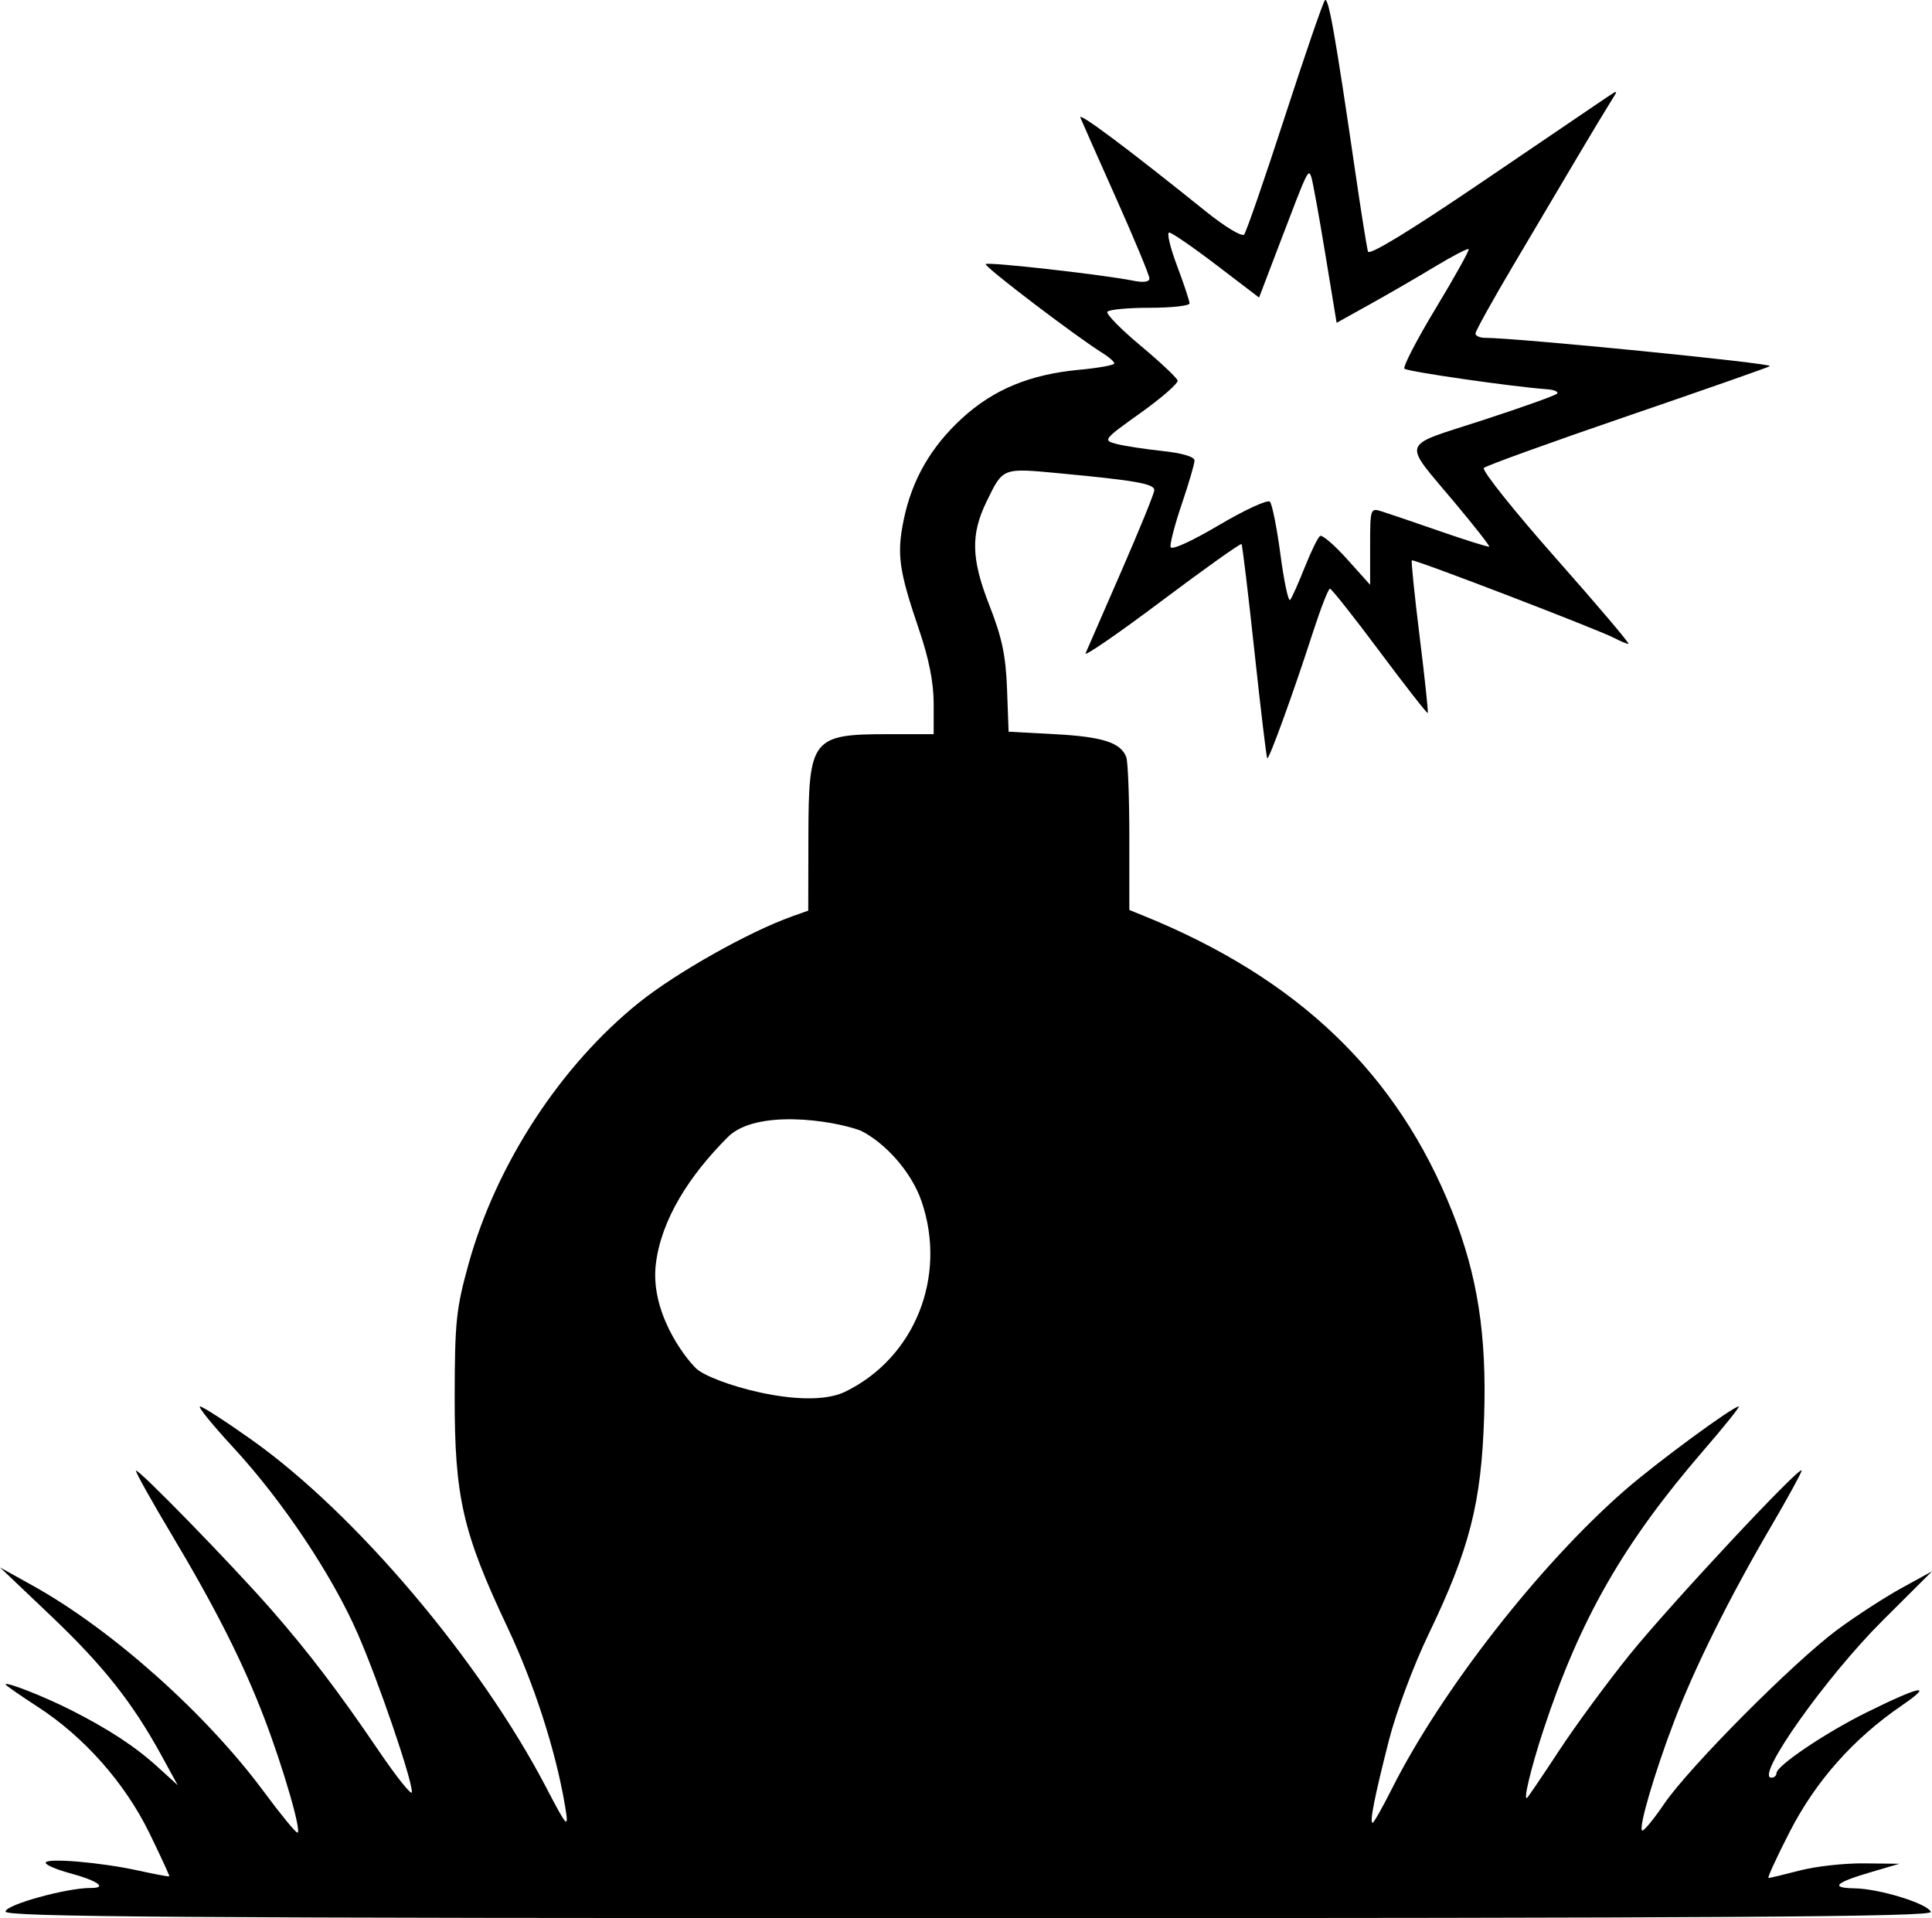 <?xml version="1.0" encoding="UTF-8" standalone="no"?>
<svg
   width="101.89mm"
   height="101.163mm"
   viewBox="0 0 101.89 101.163"
   version="1.1"
   xml:space="preserve"
   xmlns="http://www.w3.org/2000/svg"
   xmlns:svg="http://www.w3.org/2000/svg"><path
     style="fill:#000000"
     d="m 0.292,100.815 c 0,-0.356 3.225,-1.249 4.485,-1.242 0.927,0.005 0.373,-0.387 -1.111,-0.786 -0.691,-0.186 -1.257,-0.43 -1.257,-0.543 0,-0.271 2.9,-0.027 4.893,0.412 0.872,0.192 1.605,0.329 1.627,0.304 C 8.951,98.935 8.479,97.908 7.879,96.678 6.587,94.031 4.433,91.598 1.975,90.008 1.049,89.409 0.292,88.881 0.292,88.835 c 0,-0.162 2.036,0.637 3.445,1.351 2.012,1.02 3.405,1.935 4.601,3.024 l 1.035,0.942 -0.869,-1.587 C 6.988,89.795 5.431,87.831 2.677,85.212 L 0,82.666 1.731,83.629 c 4.167,2.316 9.141,6.752 12.186,10.868 0.873,1.18 1.668,2.151 1.766,2.157 0.254,0.017 -0.743,-3.426 -1.759,-6.077 -1.118,-2.917 -2.578,-5.804 -4.89,-9.673 -1.025,-1.714 -1.863,-3.214 -1.863,-3.333 0,-0.246 5.037,4.921 7.136,7.321 1.955,2.234 3.563,4.346 5.63,7.393 0.982,1.448 1.786,2.452 1.786,2.232 0,-0.692 -1.753,-5.818 -2.853,-8.345 C 17.526,83.087 14.899,79.152 12.319,76.359 11.21,75.158 10.413,74.176 10.548,74.176 c 0.135,0 1.365,0.795 2.733,1.766 5.467,3.88 12.036,11.639 15.53,18.342 1.123,2.155 1.203,2.23 0.982,0.926 -0.489,-2.892 -1.625,-6.409 -3.034,-9.393 -2.362,-5.002 -2.788,-6.868 -2.78,-12.171 0.006,-3.927 0.079,-4.627 0.727,-6.967 1.46,-5.272 4.853,-10.477 9,-13.807 1.957,-1.571 5.787,-3.728 8.059,-4.538 l 0.86,-0.306 0.008,-3.926 c 0.011,-5.158 0.185,-5.381 4.208,-5.381 h 2.399 v -1.622 c 0,-1.099 -0.25,-2.357 -0.776,-3.903 -1.057,-3.106 -1.177,-3.958 -0.809,-5.759 0.434,-2.127 1.437,-3.873 3.096,-5.39 1.653,-1.511 3.576,-2.304 6.169,-2.545 1.015,-0.094 1.845,-0.245 1.845,-0.334 0,-0.09 -0.268,-0.329 -0.595,-0.532 -1.42,-0.881 -6.298,-4.594 -6.185,-4.708 0.126,-0.126 6.175,0.556 7.772,0.875 0.557,0.111 0.86,0.069 0.86,-0.122 0,-0.161 -0.785,-2.052 -1.744,-4.2 -0.959,-2.149 -1.812,-4.072 -1.894,-4.273 -0.14,-0.343 2.461,1.601 6.627,4.953 1,0.804 1.891,1.341 2.006,1.208 0.114,-0.131 1.077,-2.917 2.141,-6.192 1.063,-3.274 2.017,-6.048 2.12,-6.164 0.187,-0.21 0.551,1.847 1.605,9.074 0.308,2.11 0.608,3.992 0.667,4.181 0.069,0.221 2.249,-1.111 6.065,-3.704 3.277,-2.227 6.225,-4.227 6.551,-4.446 0.589,-0.393 0.59,-0.391 0.173,0.265 -0.231,0.364 -1.019,1.673 -1.751,2.91 -0.732,1.237 -2.239,3.783 -3.35,5.659 -1.111,1.875 -2.02,3.513 -2.02,3.638 0,0.125 0.23,0.228 0.511,0.228 1.661,0 15.17,1.341 15.02,1.491 -0.051,0.051 -3.418,1.232 -7.481,2.623 -4.063,1.391 -7.486,2.628 -7.607,2.748 -0.121,0.12 1.583,2.256 3.786,4.748 2.203,2.491 3.931,4.53 3.84,4.53 -0.091,0 -0.41,-0.131 -0.709,-0.291 -0.817,-0.437 -10.625,-4.203 -10.715,-4.114 -0.043,0.043 0.143,1.855 0.412,4.027 0.269,2.172 0.462,3.984 0.428,4.026 -0.034,0.042 -1.174,-1.417 -2.535,-3.241 -1.36,-1.825 -2.542,-3.317 -2.625,-3.317 -0.084,0 -0.489,1.042 -0.901,2.315 -1.04,3.214 -2.315,6.725 -2.406,6.629 -0.042,-0.044 -0.345,-2.58 -0.674,-5.636 -0.329,-3.056 -0.635,-5.603 -0.681,-5.66 -0.046,-0.057 -1.95,1.298 -4.232,3.011 -2.282,1.713 -4.079,2.95 -3.993,2.749 0.086,-0.201 0.935,-2.151 1.888,-4.334 0.952,-2.183 1.734,-4.104 1.737,-4.269 0.006,-0.337 -0.983,-0.513 -4.994,-0.89 -3.043,-0.286 -2.975,-0.313 -3.857,1.5 -0.836,1.718 -0.803,3.015 0.135,5.414 0.686,1.755 0.883,2.682 0.949,4.464 l 0.083,2.249 2.456,0.132 c 2.499,0.135 3.455,0.442 3.748,1.205 0.09,0.234 0.163,2.145 0.163,4.246 v 3.82 l 0.728,0.295 c 8.174,3.311 13.413,8.334 16.309,15.637 1.328,3.35 1.813,6.473 1.675,10.78 -0.148,4.578 -0.759,6.969 -2.942,11.509 -0.781,1.623 -1.699,4.081 -2.076,5.556 -0.758,2.969 -1.035,4.366 -0.865,4.366 0.063,0 0.519,-0.804 1.013,-1.786 2.61,-5.192 7.799,-11.841 12.302,-15.763 1.676,-1.46 5.689,-4.411 5.998,-4.411 0.079,0 -0.756,1.042 -1.856,2.315 -4.231,4.9 -6.515,8.887 -8.448,14.751 -0.652,1.979 -1.087,3.789 -0.857,3.572 0.077,-0.073 0.843,-1.204 1.703,-2.514 0.86,-1.31 2.524,-3.572 3.699,-5.027 2.14,-2.652 9.072,-10.075 9.072,-9.714 0,0.106 -0.731,1.442 -1.625,2.969 -2.179,3.723 -4.014,7.414 -5.098,10.256 -1.028,2.695 -1.875,5.574 -1.692,5.757 0.069,0.069 0.591,-0.559 1.16,-1.396 1.327,-1.95 6.859,-7.511 9.161,-9.209 0.976,-0.72 2.493,-1.703 3.373,-2.186 l 1.598,-0.877 -2.606,2.597 c -2.996,2.986 -6.748,8.286 -5.866,8.286 0.149,0 0.271,-0.108 0.271,-0.24 0,-0.388 2.572,-2.123 4.739,-3.197 2.846,-1.411 3.611,-1.564 1.875,-0.375 -2.558,1.752 -4.539,3.982 -5.912,6.656 -0.691,1.346 -1.197,2.447 -1.125,2.447 0.072,0 0.818,-0.179 1.656,-0.397 0.838,-0.218 2.362,-0.387 3.386,-0.375 l 1.863,0.021 -1.501,0.441 c -1.901,0.559 -2.177,0.834 -0.859,0.855 1.314,0.021 3.87,0.812 4.014,1.244 0.087,0.26 -10.425,0.328 -50.713,0.328 -41.863,0 -50.822,-0.061 -50.822,-0.348 z m 44.274,-27.412 c 3.67,-1.777 5.394,-6.062 4.038,-10.036 -0.539,-1.58 -1.941,-3.109 -3.222,-3.741 -1.567,-0.575 -5.533,-1.121 -6.997,0.343 -2.055,2.055 -3.507,4.358 -3.795,6.675 -0.311,2.506 1.445,4.869 2.123,5.529 0.75,0.731 5.723,2.26 7.852,1.23 z M 68.81,29.92 c 0.332,-0.839 0.696,-1.583 0.81,-1.654 0.114,-0.07 0.754,0.48 1.423,1.224 l 1.215,1.352 v -2.031 c 0,-1.985 0.014,-2.027 0.595,-1.845 0.327,0.102 1.725,0.577 3.106,1.057 1.381,0.479 2.541,0.841 2.578,0.805 0.037,-0.037 -0.772,-1.07 -1.798,-2.296 -2.812,-3.361 -2.949,-2.936 1.404,-4.353 2.074,-0.675 3.859,-1.311 3.966,-1.413 0.107,-0.102 -0.131,-0.209 -0.529,-0.237 -1.813,-0.131 -7.356,-0.93 -7.511,-1.083 -0.095,-0.094 0.649,-1.53 1.653,-3.192 1.004,-1.662 1.784,-3.064 1.732,-3.115 -0.052,-0.052 -0.855,0.365 -1.785,0.927 -0.93,0.562 -2.476,1.457 -3.435,1.99 l -1.743,0.969 -0.599,-3.637 C 69.563,11.387 69.233,9.571 69.16,9.353 69,8.876 68.988,8.903 67.483,12.855 L 66.401,15.694 64.153,13.979 c -1.237,-0.944 -2.359,-1.715 -2.493,-1.715 -0.135,0 0.052,0.788 0.414,1.751 0.363,0.963 0.659,1.856 0.659,1.984 0,0.128 -0.945,0.233 -2.101,0.233 -1.156,0 -2.16,0.096 -2.232,0.213 -0.072,0.117 0.716,0.921 1.752,1.786 1.036,0.865 1.915,1.692 1.953,1.838 0.038,0.146 -0.839,0.913 -1.949,1.705 -1.961,1.4 -1.998,1.446 -1.297,1.634 0.397,0.106 1.49,0.275 2.43,0.376 1.058,0.113 1.708,0.305 1.708,0.503 0,0.176 -0.301,1.204 -0.668,2.284 -0.367,1.08 -0.635,2.105 -0.595,2.277 0.043,0.185 1.082,-0.284 2.547,-1.15 1.361,-0.804 2.572,-1.362 2.691,-1.239 0.119,0.123 0.37,1.383 0.558,2.8 0.188,1.417 0.417,2.488 0.509,2.381 0.092,-0.107 0.438,-0.882 0.77,-1.721 z" /></svg>
